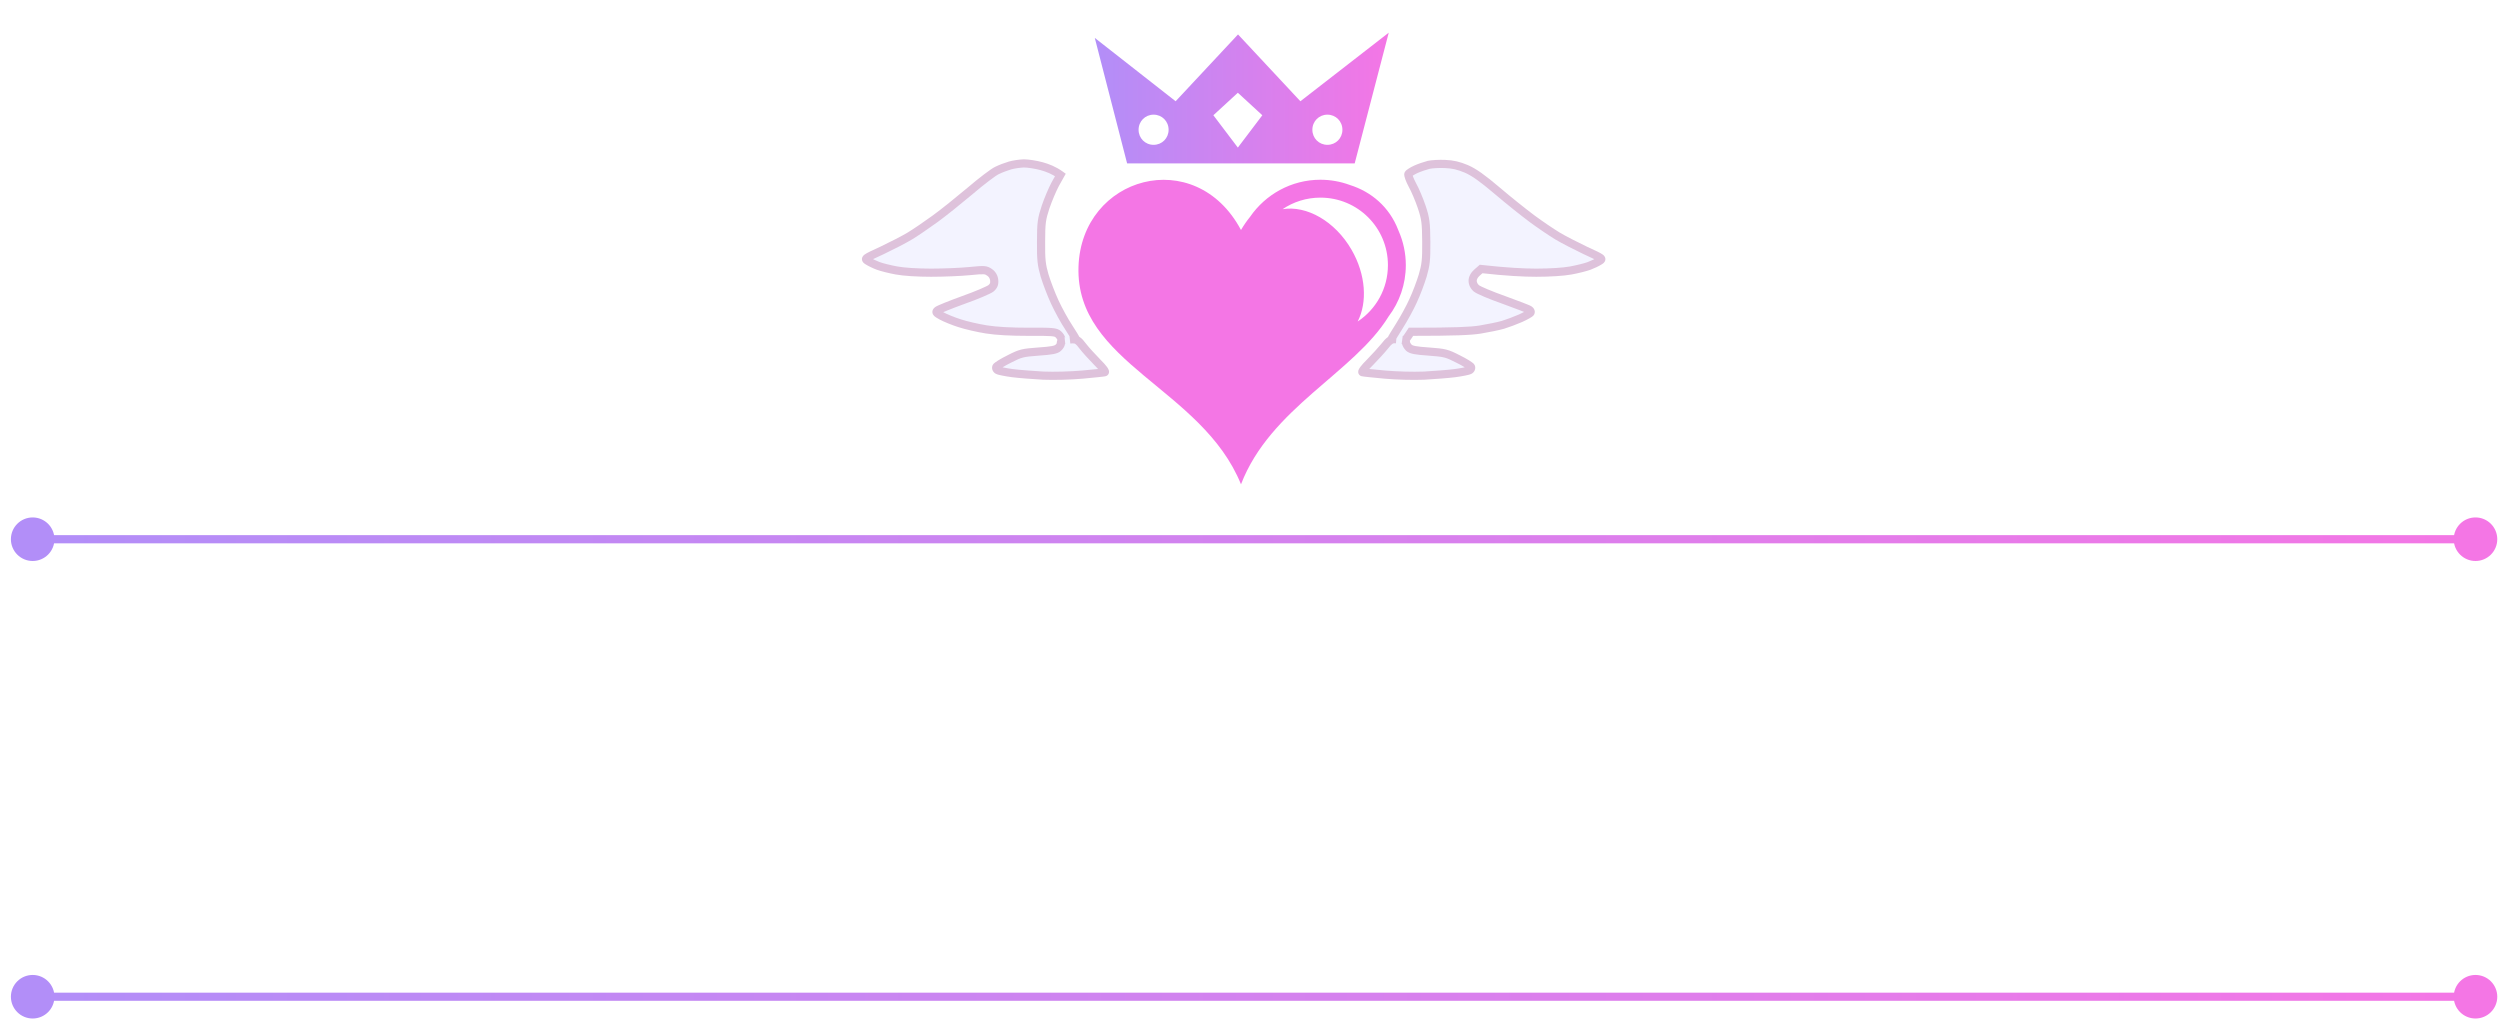 <svg width="153" height="63" viewBox="0 0 153 63" fill="none" xmlns="http://www.w3.org/2000/svg">
<path d="M0.667 33C0.667 33.736 1.264 34.333 2 34.333C2.736 34.333 3.333 33.736 3.333 33C3.333 32.264 2.736 31.667 2 31.667C1.264 31.667 0.667 32.264 0.667 33ZM150.167 33C150.167 33.736 150.764 34.333 151.5 34.333C152.236 34.333 152.833 33.736 152.833 33C152.833 32.264 152.236 31.667 151.5 31.667C150.764 31.667 150.167 32.264 150.167 33ZM2 33V33.25H151.5V33V32.75H2V33Z" fill="url(#paint0_linear_1196_3071)"/>
<path d="M0.667 61C0.667 61.736 1.264 62.333 2 62.333C2.736 62.333 3.333 61.736 3.333 61C3.333 60.264 2.736 59.667 2 59.667C1.264 59.667 0.667 60.264 0.667 61ZM150.167 61C150.167 61.736 150.764 62.333 151.5 62.333C152.236 62.333 152.833 61.736 152.833 61C152.833 60.264 152.236 59.667 151.5 59.667C150.764 59.667 150.167 60.264 150.167 61ZM2 61V61.25H151.5V61V60.75H2V61Z" fill="url(#paint1_linear_1196_3071)"/>
<g filter="url(#filter0_d_1196_3071)">
<path d="M83.991 1L78.584 5.197L74.767 1.107L70.949 5.197L66.001 1.32L67.979 9H81.907L83.991 1ZM74.756 4.676L76.254 6.053L74.756 8.033L73.258 6.053L74.756 4.676ZM69.6 6.017C70.114 6.017 70.519 6.424 70.519 6.942C70.519 7.459 70.114 7.864 69.6 7.864C69.086 7.864 68.681 7.459 68.681 6.942C68.681 6.424 69.086 6.017 69.6 6.017ZM80.237 6.017C80.751 6.017 81.156 6.424 81.156 6.942C81.156 7.459 80.751 7.864 80.237 7.864C79.722 7.864 79.317 7.459 79.317 6.942C79.317 6.424 79.722 6.017 80.237 6.017Z" fill="url(#paint2_linear_1196_3071)"/>
</g>
<g filter="url(#filter1_d_1196_3071)">
<path d="M79.81 10C78.026 10 76.447 10.901 75.504 12.271C75.298 12.524 75.113 12.794 74.949 13.076C72.153 7.828 65.178 9.784 65.004 15.33C64.819 21.242 72.555 22.739 74.949 28.64C76.747 23.958 81.859 21.824 83.983 18.366C84.644 17.491 85.036 16.403 85.036 15.226C85.036 14.5 84.884 13.782 84.589 13.118C84.585 13.107 84.581 13.097 84.576 13.085C84.575 13.083 84.574 13.081 84.573 13.078C84.031 11.663 82.919 10.731 81.61 10.321L81.605 10.319C81.03 10.108 80.422 10 79.81 10ZM79.81 11.095C82.098 11.095 83.941 12.938 83.941 15.226C83.941 16.67 83.207 17.938 82.09 18.676C82.691 17.501 82.594 15.807 81.716 14.287C80.702 12.53 78.962 11.56 77.494 11.802C78.154 11.355 78.95 11.095 79.81 11.095Z" fill="#F476E5"/>
</g>
<path d="M62.657 10C62.906 10 63.394 10.072 63.753 10.172C64.111 10.271 64.509 10.425 64.897 10.705L64.579 11.274C64.41 11.591 64.14 12.224 63.991 12.667C63.752 13.39 63.713 13.634 63.713 14.791C63.703 15.894 63.742 16.219 63.931 16.87C64.061 17.295 64.339 18.027 64.558 18.497C64.777 18.967 65.156 19.663 65.405 20.033C65.644 20.404 65.833 20.712 65.823 20.721C65.805 20.728 65.665 20.747 65.486 20.774C65.531 20.771 65.574 20.768 65.614 20.766C65.893 20.757 65.993 20.82 66.271 21.19C66.45 21.425 66.859 21.868 67.168 22.185C67.506 22.519 67.685 22.763 67.605 22.781C67.545 22.799 66.928 22.863 66.242 22.926C65.525 22.989 64.519 23.016 63.852 22.989C63.225 22.953 62.369 22.89 61.961 22.836C61.553 22.782 61.144 22.701 61.064 22.655C60.985 22.619 60.946 22.528 60.975 22.456C61.006 22.392 61.364 22.166 61.771 21.968C62.458 21.615 62.578 21.588 63.553 21.516C64.36 21.461 64.639 21.408 64.768 21.281C64.868 21.191 64.937 21.065 64.927 20.992C64.908 20.92 64.987 20.838 65.096 20.82C65.112 20.816 65.131 20.813 65.152 20.81C65.007 20.814 64.947 20.794 64.947 20.73C64.947 20.675 64.868 20.549 64.768 20.459C64.619 20.314 64.399 20.296 62.956 20.305C61.881 20.305 60.984 20.26 60.367 20.16C59.849 20.079 59.103 19.907 58.724 19.78C58.346 19.663 57.849 19.455 57.63 19.338C57.281 19.148 57.251 19.103 57.381 18.994C57.46 18.931 58.177 18.642 58.973 18.352C59.77 18.072 60.517 17.747 60.646 17.648C60.815 17.503 60.865 17.376 60.846 17.15C60.825 16.951 60.725 16.779 60.566 16.671C60.337 16.508 60.248 16.5 59.352 16.59C58.815 16.644 57.749 16.689 56.982 16.689C56.146 16.689 55.3 16.635 54.872 16.554C54.474 16.481 53.966 16.355 53.747 16.273C53.528 16.192 53.249 16.056 53.12 15.975C52.891 15.83 52.9 15.821 53.966 15.333C54.553 15.053 55.33 14.655 55.688 14.438C56.047 14.222 56.733 13.751 57.231 13.39C57.729 13.028 58.685 12.26 59.372 11.682C60.059 11.094 60.795 10.533 61.014 10.434C61.233 10.325 61.592 10.19 61.811 10.127C62.03 10.064 62.408 10.009 62.657 10ZM88.443 10.036C88.921 10.054 89.259 10.135 89.737 10.334C90.215 10.542 90.713 10.895 91.629 11.672C92.316 12.259 93.281 13.028 93.769 13.39C94.257 13.751 94.954 14.222 95.312 14.438C95.671 14.655 96.448 15.053 97.035 15.333C98.1 15.821 98.11 15.83 97.882 15.975C97.752 16.056 97.473 16.192 97.254 16.273C97.034 16.355 96.527 16.481 96.129 16.554C95.7 16.635 94.854 16.689 94.018 16.689C93.252 16.689 92.177 16.635 90.643 16.463L90.385 16.689C90.225 16.834 90.126 17.015 90.126 17.186C90.126 17.349 90.215 17.53 90.354 17.648C90.484 17.756 91.231 18.072 92.027 18.352C92.824 18.642 93.531 18.913 93.591 18.958C93.66 19.003 93.7 19.076 93.67 19.13C93.639 19.184 93.361 19.338 93.043 19.482C92.734 19.618 92.246 19.799 91.977 19.88C91.698 19.961 91.072 20.088 90.584 20.169C90.016 20.259 89.07 20.305 86.352 20.305L86.173 20.576C86.057 20.753 86.005 20.81 85.844 20.808C85.963 20.838 86.053 20.914 86.053 20.982C86.053 21.055 86.133 21.191 86.222 21.281C86.362 21.408 86.641 21.461 87.447 21.516C88.423 21.588 88.542 21.615 89.229 21.968C89.637 22.166 89.995 22.392 90.025 22.456C90.055 22.528 90.016 22.619 89.936 22.655C89.857 22.701 89.448 22.782 89.04 22.836C88.632 22.89 87.775 22.953 87.148 22.989C86.481 23.016 85.475 22.989 84.758 22.926C84.073 22.863 83.457 22.799 83.385 22.781C83.316 22.763 83.494 22.519 83.833 22.185C84.141 21.868 84.55 21.425 84.739 21.19C84.998 20.856 85.138 20.757 85.337 20.757C85.369 20.757 85.405 20.76 85.442 20.762C85.299 20.743 85.192 20.727 85.177 20.721C85.168 20.712 85.376 20.368 85.645 19.943C85.914 19.518 86.293 18.831 86.482 18.406C86.681 17.981 86.94 17.295 87.069 16.87C87.258 16.219 87.298 15.903 87.288 14.791C87.278 13.643 87.248 13.381 87.01 12.667C86.86 12.224 86.602 11.609 86.432 11.31C86.273 11.012 86.163 10.714 86.193 10.65C86.224 10.596 86.433 10.46 86.651 10.361C86.87 10.262 87.219 10.145 87.427 10.091H87.418C87.627 10.046 88.085 10.018 88.443 10.036Z" fill="#F3F3FF"/>
<path d="M62.657 10V9.75L62.648 9.75L62.657 10ZM63.753 10.172L63.819 9.931L63.819 9.931L63.753 10.172ZM64.897 10.705L65.115 10.827L65.224 10.633L65.043 10.502L64.897 10.705ZM64.579 11.274L64.361 11.152L64.358 11.156L64.579 11.274ZM63.991 12.667L63.754 12.587L63.754 12.589L63.991 12.667ZM63.713 14.791L63.963 14.793V14.791H63.713ZM63.931 16.87L63.691 16.94L63.692 16.943L63.931 16.87ZM64.558 18.497L64.332 18.603L64.332 18.603L64.558 18.497ZM65.405 20.033L65.615 19.898L65.613 19.894L65.405 20.033ZM65.823 20.721L65.922 20.95L65.96 20.934L65.991 20.906L65.823 20.721ZM65.486 20.774L65.448 20.527L65.503 21.024L65.486 20.774ZM65.614 20.766L65.606 20.516L65.601 20.516L65.614 20.766ZM66.271 21.19L66.071 21.341L66.072 21.342L66.271 21.19ZM67.168 22.185L66.989 22.359L66.992 22.362L67.168 22.185ZM67.605 22.781L67.55 22.538L67.541 22.539L67.533 22.542L67.605 22.781ZM66.242 22.926L66.264 23.175L66.265 23.175L66.242 22.926ZM63.852 22.989L63.838 23.239L63.842 23.239L63.852 22.989ZM61.961 22.836L61.928 23.084L61.928 23.084L61.961 22.836ZM61.064 22.655L61.188 22.438L61.178 22.432L61.168 22.428L61.064 22.655ZM60.975 22.456L60.75 22.347L60.747 22.354L60.744 22.361L60.975 22.456ZM61.771 21.968L61.881 22.193L61.885 22.19L61.771 21.968ZM63.553 21.516L63.537 21.266L63.535 21.266L63.553 21.516ZM64.768 21.281L64.6 21.096L64.594 21.102L64.768 21.281ZM64.927 20.992L65.175 20.959L65.173 20.942L65.168 20.926L64.927 20.992ZM65.096 20.82L65.137 21.067L65.147 21.065L65.156 21.063L65.096 20.82ZM65.152 20.81L65.194 21.056L65.144 20.56L65.152 20.81ZM64.947 20.73L65.197 20.73L65.197 20.729L64.947 20.73ZM64.768 20.459L64.594 20.639L64.6 20.644L64.768 20.459ZM62.956 20.305L62.956 20.555L62.957 20.555L62.956 20.305ZM60.367 20.16L60.407 19.913L60.406 19.913L60.367 20.16ZM58.724 19.78L58.804 19.543L58.798 19.541L58.724 19.78ZM57.63 19.338L57.51 19.557L57.511 19.558L57.63 19.338ZM57.381 18.994L57.225 18.798L57.22 18.802L57.381 18.994ZM58.973 18.352L58.89 18.117L58.888 18.118L58.973 18.352ZM60.646 17.648L60.799 17.846L60.809 17.837L60.646 17.648ZM60.846 17.15L61.094 17.128L61.094 17.125L60.846 17.15ZM60.566 16.671L60.421 16.875L60.425 16.878L60.566 16.671ZM59.352 16.59L59.327 16.341L59.327 16.341L59.352 16.59ZM56.982 16.689L56.982 16.939H56.982V16.689ZM54.872 16.554L54.919 16.308L54.916 16.308L54.872 16.554ZM53.747 16.273L53.66 16.508L53.66 16.508L53.747 16.273ZM53.12 15.975L52.986 16.186L52.987 16.186L53.12 15.975ZM53.966 15.333L54.07 15.56L54.073 15.559L53.966 15.333ZM55.688 14.438L55.818 14.652L55.818 14.652L55.688 14.438ZM57.231 13.39L57.378 13.592L57.378 13.592L57.231 13.39ZM59.372 11.682L59.533 11.873L59.534 11.872L59.372 11.682ZM61.014 10.434L61.118 10.661L61.125 10.658L61.014 10.434ZM61.811 10.127L61.742 9.887L61.742 9.887L61.811 10.127ZM88.443 10.036L88.43 10.286L88.434 10.286L88.443 10.036ZM89.737 10.334L89.837 10.105L89.833 10.103L89.737 10.334ZM91.629 11.672L91.791 11.482L91.79 11.481L91.629 11.672ZM93.769 13.39L93.62 13.591L93.62 13.591L93.769 13.39ZM95.312 14.438L95.183 14.652L95.183 14.652L95.312 14.438ZM97.035 15.333L96.927 15.559L96.931 15.56L97.035 15.333ZM97.882 15.975L98.015 16.186L98.015 16.186L97.882 15.975ZM97.254 16.273L97.341 16.508L97.341 16.508L97.254 16.273ZM96.129 16.554L96.084 16.308L96.082 16.308L96.129 16.554ZM94.018 16.689L94.018 16.939H94.018V16.689ZM90.643 16.463L90.671 16.214L90.562 16.202L90.479 16.275L90.643 16.463ZM90.385 16.689L90.22 16.501L90.216 16.504L90.385 16.689ZM90.126 17.186H89.876L89.876 17.187L90.126 17.186ZM90.354 17.648L90.193 17.839L90.194 17.839L90.354 17.648ZM92.027 18.352L92.112 18.117L92.11 18.117L92.027 18.352ZM93.591 18.958L93.44 19.157L93.447 19.163L93.454 19.168L93.591 18.958ZM93.67 19.13L93.888 19.252L93.889 19.25L93.67 19.13ZM93.043 19.482L93.143 19.711L93.146 19.71L93.043 19.482ZM91.977 19.88L92.047 20.12L92.05 20.119L91.977 19.88ZM90.584 20.169L90.623 20.416L90.625 20.416L90.584 20.169ZM86.352 20.305L86.352 20.055L86.218 20.055L86.144 20.167L86.352 20.305ZM86.173 20.576L85.964 20.438L85.963 20.439L86.173 20.576ZM85.844 20.808L85.847 20.558L85.781 21.05L85.844 20.808ZM86.053 20.982H86.303L86.303 20.981L86.053 20.982ZM86.222 21.281L86.045 21.457L86.054 21.466L86.222 21.281ZM87.447 21.516L87.466 21.266L87.464 21.266L87.447 21.516ZM89.229 21.968L89.115 22.19L89.12 22.192L89.229 21.968ZM90.025 22.456L90.256 22.361L90.254 22.354L90.25 22.348L90.025 22.456ZM89.936 22.655L89.833 22.428L89.823 22.432L89.813 22.438L89.936 22.655ZM89.04 22.836L89.073 23.084L89.073 23.084L89.04 22.836ZM87.148 22.989L87.158 23.239L87.163 23.239L87.148 22.989ZM84.758 22.926L84.736 23.175L84.737 23.175L84.758 22.926ZM83.385 22.781L83.323 23.023L83.324 23.023L83.385 22.781ZM83.833 22.185L84.008 22.362L84.012 22.359L83.833 22.185ZM84.739 21.19L84.934 21.347L84.937 21.343L84.739 21.19ZM85.337 20.757L85.337 20.507H85.337V20.757ZM85.442 20.762L85.431 21.012L85.475 20.514L85.442 20.762ZM85.177 20.721L85.009 20.906L85.039 20.932L85.075 20.948L85.177 20.721ZM85.645 19.943L85.434 19.81L85.434 19.81L85.645 19.943ZM86.482 18.406L86.256 18.3L86.254 18.305L86.482 18.406ZM87.069 16.87L87.308 16.943L87.309 16.94L87.069 16.87ZM87.288 14.791L87.038 14.793L87.038 14.793L87.288 14.791ZM87.01 12.667L87.247 12.588L87.246 12.587L87.01 12.667ZM86.432 11.31L86.212 11.428L86.215 11.434L86.432 11.31ZM86.193 10.65L85.975 10.528L85.971 10.536L85.967 10.544L86.193 10.65ZM86.651 10.361L86.548 10.134L86.548 10.134L86.651 10.361ZM87.427 10.091L87.49 10.333L87.427 9.841V10.091ZM87.418 10.091L87.365 9.846L87.418 10.341V10.091ZM62.657 10V10.25C62.878 10.25 63.343 10.318 63.686 10.413L63.753 10.172L63.819 9.931C63.445 9.827 62.934 9.75 62.657 9.75V10ZM63.753 10.172L63.686 10.413C64.026 10.507 64.394 10.65 64.751 10.908L64.897 10.705L65.043 10.502C64.624 10.2 64.196 10.036 63.819 9.931L63.753 10.172ZM64.897 10.705L64.679 10.583L64.361 11.152L64.579 11.274L64.797 11.396L65.115 10.827L64.897 10.705ZM64.579 11.274L64.358 11.156C64.181 11.487 63.907 12.134 63.754 12.587L63.991 12.667L64.228 12.747C64.374 12.314 64.638 11.694 64.799 11.392L64.579 11.274ZM63.991 12.667L63.754 12.589C63.633 12.954 63.557 13.213 63.514 13.533C63.472 13.848 63.463 14.213 63.463 14.791H63.713H63.963C63.963 14.212 63.973 13.877 64.01 13.6C64.047 13.327 64.11 13.103 64.228 12.745L63.991 12.667ZM63.713 14.791L63.463 14.789C63.453 15.905 63.493 16.257 63.691 16.94L63.931 16.87L64.171 16.8C63.992 16.182 63.953 15.883 63.963 14.793L63.713 14.791ZM63.931 16.87L63.692 16.943C63.825 17.379 64.108 18.122 64.332 18.603L64.558 18.497L64.785 18.392C64.571 17.932 64.296 17.211 64.171 16.797L63.931 16.87ZM64.558 18.497L64.332 18.603C64.554 19.081 64.939 19.788 65.198 20.173L65.405 20.033L65.613 19.894C65.373 19.537 65 18.853 64.785 18.392L64.558 18.497ZM65.405 20.033L65.195 20.169C65.314 20.353 65.419 20.521 65.494 20.643C65.531 20.704 65.559 20.752 65.577 20.783C65.582 20.791 65.585 20.797 65.587 20.802C65.589 20.805 65.59 20.806 65.59 20.808C65.591 20.809 65.591 20.81 65.591 20.81C65.591 20.81 65.591 20.809 65.591 20.809C65.591 20.808 65.59 20.807 65.59 20.806C65.589 20.804 65.587 20.799 65.584 20.791C65.582 20.785 65.576 20.766 65.574 20.74C65.573 20.727 65.572 20.701 65.579 20.67C65.585 20.638 65.603 20.583 65.655 20.536L65.823 20.721L65.991 20.906C66.043 20.858 66.062 20.802 66.068 20.77C66.075 20.738 66.074 20.712 66.072 20.698C66.07 20.67 66.064 20.648 66.061 20.64C66.055 20.622 66.048 20.606 66.044 20.598C66.036 20.579 66.025 20.559 66.014 20.54C65.991 20.5 65.959 20.445 65.921 20.382C65.843 20.256 65.735 20.084 65.615 19.898L65.405 20.033ZM65.823 20.721L65.724 20.491C65.747 20.481 65.765 20.478 65.757 20.48C65.756 20.48 65.752 20.481 65.745 20.482C65.729 20.485 65.707 20.488 65.677 20.493C65.623 20.501 65.535 20.514 65.448 20.527L65.486 20.774L65.524 21.021C65.616 21.008 65.687 20.997 65.752 20.987C65.782 20.983 65.81 20.979 65.831 20.975C65.842 20.973 65.854 20.971 65.865 20.968C65.868 20.967 65.895 20.962 65.922 20.95L65.823 20.721ZM65.486 20.774L65.503 21.024C65.553 21.02 65.59 21.017 65.627 21.015L65.614 20.766L65.601 20.516C65.558 20.518 65.509 20.522 65.469 20.525L65.486 20.774ZM65.614 20.766L65.622 21.015C65.74 21.012 65.775 21.025 65.807 21.046C65.859 21.079 65.93 21.152 66.071 21.341L66.271 21.19L66.471 21.04C66.334 20.858 66.215 20.714 66.078 20.626C65.921 20.525 65.767 20.511 65.606 20.516L65.614 20.766ZM66.271 21.19L66.072 21.342C66.262 21.59 66.68 22.043 66.989 22.359L67.168 22.185L67.347 22.01C67.038 21.694 66.639 21.261 66.47 21.039L66.271 21.19ZM67.168 22.185L66.992 22.362C67.157 22.526 67.276 22.66 67.342 22.749C67.377 22.798 67.384 22.816 67.382 22.811C67.381 22.807 67.378 22.798 67.376 22.783C67.374 22.769 67.372 22.742 67.379 22.708C67.388 22.672 67.407 22.63 67.444 22.595C67.48 22.56 67.52 22.544 67.55 22.538L67.605 22.781L67.661 23.025C67.7 23.016 67.748 22.996 67.79 22.956C67.833 22.915 67.856 22.865 67.867 22.82C67.885 22.741 67.864 22.674 67.854 22.644C67.83 22.577 67.786 22.51 67.745 22.454C67.657 22.333 67.517 22.178 67.343 22.007L67.168 22.185ZM67.605 22.781L67.533 22.542C67.546 22.538 67.549 22.539 67.52 22.543C67.5 22.546 67.47 22.55 67.433 22.554C67.358 22.564 67.255 22.575 67.132 22.588C66.886 22.614 66.562 22.645 66.219 22.677L66.242 22.926L66.265 23.175C66.609 23.143 66.936 23.111 67.184 23.085C67.309 23.072 67.415 23.06 67.494 23.051C67.533 23.046 67.567 23.041 67.594 23.037C67.614 23.034 67.649 23.029 67.677 23.021L67.605 22.781ZM66.242 22.926L66.22 22.677C65.513 22.739 64.518 22.766 63.862 22.739L63.852 22.989L63.842 23.239C64.521 23.267 65.537 23.239 66.264 23.175L66.242 22.926ZM63.852 22.989L63.867 22.74C63.239 22.703 62.392 22.641 61.994 22.588L61.961 22.836L61.928 23.084C62.346 23.139 63.211 23.203 63.838 23.239L63.852 22.989ZM61.961 22.836L61.994 22.588C61.794 22.562 61.596 22.529 61.438 22.497C61.36 22.481 61.294 22.466 61.245 22.453C61.185 22.438 61.175 22.431 61.188 22.438L61.064 22.655L60.941 22.873C60.993 22.902 61.064 22.923 61.116 22.937C61.179 22.953 61.256 22.97 61.34 22.987C61.509 23.021 61.719 23.056 61.928 23.084L61.961 22.836ZM61.064 22.655L61.168 22.428C61.186 22.436 61.2 22.45 61.208 22.468C61.215 22.486 61.221 22.516 61.206 22.552L60.975 22.456L60.744 22.361C60.656 22.574 60.776 22.799 60.961 22.883L61.064 22.655ZM60.975 22.456L61.2 22.565C61.183 22.602 61.161 22.618 61.172 22.607C61.177 22.603 61.187 22.594 61.206 22.581C61.242 22.554 61.295 22.518 61.364 22.475C61.5 22.391 61.684 22.288 61.881 22.192L61.771 21.968L61.662 21.743C61.451 21.846 61.252 21.956 61.1 22.05C61.025 22.097 60.958 22.142 60.905 22.181C60.879 22.201 60.853 22.221 60.831 22.242C60.815 22.257 60.776 22.295 60.75 22.347L60.975 22.456ZM61.771 21.968L61.885 22.19C62.229 22.014 62.408 21.931 62.615 21.879C62.828 21.825 63.079 21.802 63.572 21.765L63.553 21.516L63.535 21.266C63.052 21.302 62.756 21.328 62.493 21.394C62.224 21.462 62 21.569 61.657 21.745L61.771 21.968ZM63.553 21.516L63.57 21.765C63.973 21.738 64.258 21.71 64.462 21.671C64.662 21.632 64.825 21.576 64.943 21.46L64.768 21.281L64.594 21.102C64.583 21.113 64.541 21.147 64.367 21.18C64.198 21.213 63.94 21.239 63.537 21.266L63.553 21.516ZM64.768 21.281L64.936 21.466C65.006 21.403 65.066 21.327 65.108 21.25C65.144 21.185 65.191 21.076 65.175 20.959L64.927 20.992L64.68 21.025C64.676 20.998 64.681 20.983 64.68 20.986C64.68 20.988 64.677 20.996 64.67 21.009C64.655 21.037 64.63 21.069 64.6 21.096L64.768 21.281ZM64.927 20.992L65.168 20.926C65.19 21.005 65.149 21.054 65.142 21.061C65.132 21.071 65.13 21.068 65.137 21.067L65.096 20.82L65.055 20.574C64.954 20.591 64.856 20.638 64.785 20.711C64.716 20.781 64.645 20.907 64.686 21.059L64.927 20.992ZM65.096 20.82L65.156 21.063C65.162 21.062 65.171 21.06 65.194 21.056L65.152 20.81L65.11 20.563C65.092 20.566 65.063 20.571 65.036 20.578L65.096 20.82ZM65.152 20.81L65.144 20.56C65.113 20.561 65.093 20.56 65.081 20.559C65.067 20.558 65.071 20.557 65.084 20.562C65.099 20.567 65.133 20.584 65.161 20.623C65.191 20.664 65.197 20.705 65.197 20.73H64.947H64.697C64.697 20.786 64.711 20.854 64.756 20.916C64.801 20.977 64.859 21.011 64.906 21.029C64.99 21.061 65.086 21.062 65.16 21.059L65.152 20.81ZM64.947 20.73L65.197 20.729C65.197 20.664 65.176 20.609 65.162 20.578C65.147 20.541 65.126 20.505 65.104 20.471C65.061 20.405 65.003 20.334 64.936 20.274L64.768 20.459L64.6 20.644C64.633 20.674 64.664 20.711 64.685 20.744C64.696 20.76 64.701 20.771 64.704 20.776C64.704 20.778 64.704 20.777 64.702 20.771C64.701 20.767 64.697 20.752 64.697 20.73L64.947 20.73ZM64.768 20.459L64.942 20.279C64.805 20.146 64.641 20.098 64.369 20.075C64.101 20.052 63.672 20.05 62.954 20.055L62.956 20.305L62.957 20.555C63.683 20.55 64.086 20.553 64.326 20.573C64.562 20.593 64.582 20.627 64.594 20.639L64.768 20.459ZM62.956 20.305L62.956 20.055C61.884 20.055 61.004 20.009 60.407 19.913L60.367 20.16L60.327 20.407C60.965 20.51 61.877 20.555 62.956 20.555L62.956 20.305ZM60.367 20.16L60.406 19.913C59.897 19.833 59.165 19.664 58.804 19.543L58.724 19.78L58.645 20.017C59.04 20.149 59.801 20.324 60.328 20.407L60.367 20.16ZM58.724 19.78L58.798 19.541C58.432 19.428 57.95 19.226 57.748 19.118L57.63 19.338L57.511 19.558C57.747 19.685 58.26 19.898 58.65 20.019L58.724 19.78ZM57.63 19.338L57.749 19.118C57.663 19.071 57.603 19.037 57.563 19.01C57.543 18.997 57.531 18.988 57.524 18.983C57.517 18.977 57.522 18.979 57.529 18.99C57.538 19.002 57.553 19.027 57.558 19.066C57.564 19.107 57.556 19.143 57.545 19.168C57.539 19.18 57.534 19.188 57.531 19.193C57.528 19.197 57.525 19.2 57.525 19.2C57.525 19.201 57.526 19.199 57.529 19.197C57.532 19.194 57.536 19.191 57.541 19.186L57.381 18.994L57.22 18.802C57.187 18.83 57.123 18.885 57.087 18.966C57.066 19.013 57.054 19.071 57.063 19.135C57.072 19.196 57.097 19.245 57.123 19.281C57.169 19.346 57.235 19.393 57.288 19.428C57.347 19.467 57.422 19.51 57.51 19.557L57.63 19.338ZM57.381 18.994L57.536 19.19C57.523 19.2 57.521 19.199 57.552 19.183C57.576 19.172 57.609 19.156 57.653 19.136C57.74 19.097 57.859 19.048 58.002 18.99C58.287 18.875 58.663 18.731 59.059 18.587L58.973 18.352L58.888 18.118C58.488 18.263 58.107 18.409 57.815 18.526C57.669 18.585 57.544 18.637 57.449 18.68C57.402 18.701 57.36 18.72 57.327 18.737C57.3 18.751 57.258 18.773 57.225 18.798L57.381 18.994ZM58.973 18.352L59.056 18.588C59.46 18.447 59.85 18.293 60.158 18.162C60.311 18.097 60.446 18.036 60.551 17.985C60.649 17.938 60.743 17.889 60.798 17.846L60.646 17.648L60.494 17.449C60.495 17.448 60.492 17.451 60.483 17.456C60.475 17.461 60.464 17.468 60.449 17.476C60.42 17.492 60.381 17.512 60.333 17.535C60.237 17.582 60.111 17.639 59.962 17.702C59.664 17.829 59.284 17.978 58.89 18.117L58.973 18.352ZM60.646 17.648L60.809 17.837C60.911 17.75 60.998 17.651 61.049 17.522C61.1 17.394 61.106 17.262 61.094 17.128L60.846 17.15L60.596 17.172C60.605 17.264 60.596 17.309 60.585 17.337C60.574 17.364 60.551 17.4 60.484 17.457L60.646 17.648ZM60.846 17.15L61.094 17.125C61.067 16.856 60.93 16.616 60.707 16.464L60.566 16.671L60.425 16.878C60.521 16.942 60.584 17.047 60.597 17.175L60.846 17.15ZM60.566 16.671L60.711 16.467C60.65 16.424 60.582 16.379 60.5 16.346C60.416 16.311 60.328 16.293 60.226 16.286C60.037 16.273 59.767 16.297 59.327 16.341L59.352 16.59L59.377 16.839C59.833 16.793 60.055 16.776 60.192 16.785C60.253 16.789 60.287 16.798 60.311 16.808C60.339 16.82 60.368 16.837 60.421 16.875L60.566 16.671ZM59.352 16.59L59.327 16.341C58.8 16.394 57.743 16.439 56.982 16.439V16.689V16.939C57.754 16.939 58.829 16.894 59.377 16.839L59.352 16.59ZM56.982 16.689L56.982 16.439C56.15 16.439 55.323 16.385 54.919 16.308L54.872 16.554L54.825 16.799C55.277 16.885 56.142 16.939 56.982 16.939L56.982 16.689ZM54.872 16.554L54.916 16.308C54.524 16.236 54.033 16.113 53.834 16.039L53.747 16.273L53.66 16.508C53.899 16.597 54.423 16.726 54.827 16.8L54.872 16.554ZM53.747 16.273L53.834 16.039C53.627 15.962 53.365 15.833 53.253 15.763L53.12 15.975L52.987 16.186C53.134 16.279 53.428 16.422 53.66 16.508L53.747 16.273ZM53.12 15.975L53.253 15.763C53.223 15.744 53.208 15.734 53.199 15.727C53.186 15.717 53.209 15.731 53.228 15.768C53.258 15.826 53.257 15.895 53.23 15.949C53.212 15.984 53.192 15.995 53.209 15.982C53.24 15.958 53.312 15.916 53.461 15.844C53.605 15.773 53.803 15.683 54.07 15.56L53.966 15.333L53.861 15.106C53.596 15.227 53.393 15.321 53.242 15.394C53.097 15.465 52.982 15.526 52.906 15.584C52.87 15.611 52.816 15.657 52.782 15.725C52.739 15.811 52.739 15.909 52.783 15.995C52.816 16.061 52.868 16.104 52.895 16.124C52.925 16.147 52.959 16.169 52.986 16.186L53.12 15.975ZM53.966 15.333L54.073 15.559C54.662 15.278 55.448 14.876 55.818 14.652L55.688 14.438L55.559 14.225C55.212 14.435 54.444 14.828 53.858 15.107L53.966 15.333ZM55.688 14.438L55.818 14.652C56.185 14.43 56.878 13.955 57.378 13.592L57.231 13.39L57.084 13.187C56.589 13.547 55.908 14.013 55.559 14.225L55.688 14.438ZM57.231 13.39L57.378 13.592C57.883 13.225 58.844 12.453 59.533 11.873L59.372 11.682L59.211 11.49C58.525 12.068 57.575 12.831 57.084 13.187L57.231 13.39ZM59.372 11.682L59.534 11.872C59.874 11.581 60.227 11.297 60.52 11.074C60.667 10.962 60.797 10.867 60.903 10.794C61.014 10.718 61.085 10.676 61.118 10.661L61.014 10.434L60.911 10.206C60.834 10.241 60.731 10.306 60.621 10.382C60.505 10.46 60.368 10.561 60.217 10.676C59.916 10.905 59.556 11.195 59.209 11.492L59.372 11.682ZM61.014 10.434L61.125 10.658C61.329 10.557 61.674 10.427 61.881 10.367L61.811 10.127L61.742 9.887C61.51 9.954 61.137 10.094 60.903 10.21L61.014 10.434ZM61.811 10.127L61.881 10.367C62.077 10.311 62.434 10.258 62.666 10.25L62.657 10L62.648 9.75C62.383 9.76 61.984 9.817 61.742 9.887L61.811 10.127ZM88.443 10.036L88.434 10.286C88.878 10.303 89.187 10.376 89.641 10.565L89.737 10.334L89.833 10.103C89.332 9.895 88.964 9.806 88.453 9.786L88.443 10.036ZM89.737 10.334L89.637 10.563C90.078 10.755 90.552 11.086 91.467 11.863L91.629 11.672L91.79 11.481C90.874 10.704 90.352 10.329 89.837 10.105L89.737 10.334ZM91.629 11.672L91.466 11.862C92.157 12.453 93.127 13.225 93.62 13.591L93.769 13.39L93.918 13.189C93.436 12.831 92.474 12.066 91.791 11.482L91.629 11.672ZM93.769 13.39L93.62 13.591C94.113 13.956 94.816 14.431 95.183 14.652L95.312 14.438L95.442 14.225C95.091 14.012 94.401 13.547 93.918 13.189L93.769 13.39ZM95.312 14.438L95.183 14.652C95.552 14.876 96.339 15.278 96.927 15.559L97.035 15.333L97.142 15.107C96.556 14.828 95.789 14.435 95.442 14.225L95.312 14.438ZM97.035 15.333L96.931 15.56C97.198 15.683 97.395 15.773 97.539 15.844C97.688 15.916 97.761 15.958 97.792 15.982C97.809 15.995 97.789 15.984 97.772 15.95C97.745 15.896 97.743 15.827 97.772 15.77C97.791 15.732 97.814 15.718 97.802 15.728C97.793 15.734 97.778 15.744 97.748 15.763L97.882 15.975L98.015 16.186C98.042 16.169 98.077 16.147 98.107 16.124C98.134 16.103 98.185 16.061 98.219 15.995C98.262 15.908 98.261 15.81 98.218 15.724C98.184 15.657 98.131 15.611 98.094 15.584C98.018 15.526 97.903 15.465 97.758 15.394C97.608 15.321 97.404 15.227 97.139 15.106L97.035 15.333ZM97.882 15.975L97.749 15.763C97.637 15.833 97.373 15.962 97.167 16.039L97.254 16.273L97.341 16.508C97.572 16.422 97.868 16.279 98.015 16.186L97.882 15.975ZM97.254 16.273L97.167 16.039C96.968 16.113 96.476 16.236 96.084 16.308L96.129 16.554L96.173 16.8C96.577 16.726 97.101 16.597 97.341 16.508L97.254 16.273ZM96.129 16.554L96.082 16.308C95.677 16.385 94.85 16.439 94.018 16.439V16.689V16.939C94.859 16.939 95.724 16.885 96.175 16.799L96.129 16.554ZM94.018 16.689L94.018 16.439C93.263 16.439 92.198 16.385 90.671 16.214L90.643 16.463L90.615 16.711C92.155 16.884 93.24 16.939 94.018 16.939L94.018 16.689ZM90.643 16.463L90.479 16.275L90.22 16.501L90.385 16.689L90.549 16.878L90.808 16.651L90.643 16.463ZM90.385 16.689L90.216 16.504C90.025 16.678 89.876 16.921 89.876 17.186H90.126H90.376C90.376 17.109 90.425 16.99 90.553 16.875L90.385 16.689ZM90.126 17.186L89.876 17.187C89.876 17.432 90.004 17.68 90.193 17.839L90.354 17.648L90.515 17.456C90.425 17.381 90.376 17.267 90.376 17.186L90.126 17.186ZM90.354 17.648L90.194 17.839C90.253 17.889 90.351 17.941 90.448 17.988C90.555 18.041 90.69 18.101 90.843 18.166C91.151 18.296 91.542 18.447 91.944 18.588L92.027 18.352L92.11 18.117C91.716 17.978 91.335 17.831 91.038 17.705C90.889 17.642 90.763 17.586 90.668 17.54C90.621 17.516 90.583 17.496 90.554 17.48C90.523 17.462 90.513 17.454 90.515 17.456L90.354 17.648ZM92.027 18.352L91.942 18.587C92.339 18.732 92.713 18.871 92.995 18.98C93.136 19.035 93.253 19.081 93.337 19.116C93.379 19.133 93.412 19.148 93.434 19.158C93.466 19.173 93.458 19.171 93.44 19.157L93.591 18.958L93.741 18.759C93.708 18.734 93.665 18.713 93.644 18.704C93.613 18.69 93.574 18.673 93.529 18.654C93.439 18.617 93.318 18.569 93.175 18.514C92.889 18.403 92.512 18.262 92.112 18.118L92.027 18.352ZM93.591 18.958L93.454 19.168C93.459 19.171 93.451 19.168 93.442 19.15C93.433 19.13 93.415 19.073 93.451 19.009L93.67 19.13L93.889 19.25C93.954 19.132 93.931 19.012 93.892 18.931C93.854 18.852 93.792 18.791 93.727 18.748L93.591 18.958ZM93.67 19.13L93.451 19.008C93.47 18.975 93.489 18.96 93.483 18.966C93.482 18.967 93.475 18.972 93.462 18.982C93.436 19 93.395 19.024 93.342 19.054C93.237 19.113 93.094 19.185 92.939 19.255L93.043 19.482L93.146 19.71C93.31 19.636 93.465 19.558 93.586 19.491C93.646 19.457 93.701 19.424 93.745 19.394C93.767 19.378 93.79 19.361 93.811 19.343C93.827 19.33 93.862 19.298 93.888 19.252L93.67 19.13ZM93.043 19.482L92.942 19.253C92.642 19.385 92.163 19.562 91.905 19.641L91.977 19.88L92.05 20.119C92.329 20.035 92.826 19.851 93.143 19.711L93.043 19.482ZM91.977 19.88L91.907 19.64C91.644 19.717 91.029 19.841 90.543 19.922L90.584 20.169L90.625 20.416C91.114 20.334 91.753 20.206 92.047 20.12L91.977 19.88ZM90.584 20.169L90.544 19.922C90 20.009 89.076 20.055 86.352 20.055L86.352 20.305L86.352 20.555C89.065 20.555 90.032 20.51 90.623 20.416L90.584 20.169ZM86.352 20.305L86.144 20.167L85.964 20.438L86.173 20.576L86.381 20.714L86.561 20.443L86.352 20.305ZM86.173 20.576L85.963 20.439C85.935 20.483 85.915 20.512 85.898 20.533C85.882 20.554 85.875 20.559 85.874 20.56C85.874 20.56 85.875 20.559 85.876 20.559C85.876 20.558 85.877 20.558 85.878 20.557C85.879 20.557 85.88 20.556 85.881 20.556C85.882 20.556 85.882 20.556 85.882 20.556C85.882 20.556 85.883 20.556 85.883 20.556C85.883 20.556 85.883 20.556 85.883 20.556C85.882 20.556 85.873 20.558 85.847 20.558L85.844 20.808L85.84 21.058C85.954 21.059 86.069 21.039 86.176 20.959C86.264 20.892 86.328 20.795 86.382 20.713L86.173 20.576ZM85.844 20.808L85.781 21.05C85.81 21.057 85.828 21.069 85.833 21.073C85.835 21.075 85.83 21.071 85.823 21.059C85.816 21.048 85.804 21.022 85.803 20.984L86.053 20.982L86.303 20.981C86.303 20.84 86.216 20.741 86.153 20.689C86.084 20.631 85.996 20.589 85.906 20.566L85.844 20.808ZM86.053 20.982H85.803C85.803 21.087 85.852 21.188 85.887 21.249C85.928 21.321 85.984 21.395 86.045 21.457L86.222 21.281L86.4 21.105C86.372 21.077 86.342 21.038 86.321 21.001C86.311 20.983 86.305 20.97 86.302 20.962C86.298 20.951 86.303 20.96 86.303 20.982H86.053ZM86.222 21.281L86.054 21.466C86.175 21.576 86.335 21.632 86.538 21.671C86.742 21.71 87.027 21.738 87.43 21.765L87.447 21.516L87.464 21.266C87.061 21.239 86.803 21.213 86.632 21.18C86.459 21.147 86.409 21.113 86.39 21.096L86.222 21.281ZM87.447 21.516L87.428 21.765C87.922 21.802 88.172 21.825 88.385 21.879C88.592 21.931 88.771 22.014 89.115 22.19L89.229 21.968L89.343 21.745C89 21.569 88.776 21.462 88.507 21.394C88.245 21.328 87.948 21.302 87.466 21.266L87.447 21.516ZM89.229 21.968L89.12 22.192C89.317 22.288 89.501 22.391 89.637 22.475C89.706 22.518 89.759 22.554 89.795 22.581C89.813 22.594 89.823 22.603 89.828 22.607C89.839 22.618 89.818 22.602 89.8 22.565L90.025 22.456L90.25 22.348C90.225 22.295 90.186 22.257 90.17 22.242C90.147 22.221 90.121 22.201 90.095 22.181C90.043 22.142 89.976 22.097 89.9 22.05C89.748 21.956 89.549 21.846 89.339 21.743L89.229 21.968ZM90.025 22.456L89.794 22.552C89.779 22.516 89.785 22.486 89.793 22.468C89.801 22.45 89.815 22.436 89.833 22.428L89.936 22.655L90.04 22.883C90.225 22.799 90.344 22.574 90.256 22.361L90.025 22.456ZM89.936 22.655L89.813 22.438C89.825 22.431 89.815 22.438 89.756 22.453C89.707 22.466 89.641 22.481 89.562 22.497C89.405 22.529 89.206 22.562 89.007 22.588L89.04 22.836L89.073 23.084C89.282 23.056 89.491 23.021 89.66 22.987C89.745 22.97 89.822 22.953 89.884 22.937C89.936 22.923 90.008 22.902 90.06 22.873L89.936 22.655ZM89.04 22.836L89.007 22.588C88.609 22.641 87.761 22.703 87.134 22.74L87.148 22.989L87.163 23.239C87.789 23.203 88.654 23.139 89.073 23.084L89.04 22.836ZM87.148 22.989L87.138 22.739C86.483 22.766 85.488 22.739 84.781 22.677L84.758 22.926L84.737 23.175C85.463 23.239 86.48 23.267 87.158 23.239L87.148 22.989ZM84.758 22.926L84.781 22.677C84.439 22.645 84.115 22.614 83.868 22.588C83.744 22.575 83.64 22.564 83.564 22.554C83.477 22.544 83.445 22.538 83.447 22.539L83.385 22.781L83.324 23.023C83.361 23.033 83.433 23.042 83.504 23.051C83.584 23.061 83.691 23.072 83.816 23.085C84.066 23.111 84.392 23.143 84.736 23.175L84.758 22.926ZM83.385 22.781L83.448 22.539C83.485 22.549 83.529 22.57 83.566 22.613C83.602 22.655 83.615 22.701 83.619 22.733C83.623 22.764 83.619 22.788 83.617 22.799C83.614 22.811 83.611 22.818 83.611 22.82C83.61 22.821 83.62 22.8 83.657 22.751C83.724 22.66 83.844 22.525 84.008 22.362L83.833 22.185L83.657 22.007C83.484 22.178 83.344 22.333 83.255 22.452C83.214 22.509 83.171 22.573 83.146 22.635C83.135 22.661 83.114 22.722 83.123 22.795C83.128 22.837 83.144 22.89 83.185 22.937C83.226 22.986 83.278 23.012 83.323 23.023L83.385 22.781ZM83.833 22.185L84.012 22.359C84.322 22.041 84.737 21.592 84.934 21.347L84.739 21.19L84.544 21.034C84.363 21.259 83.961 21.695 83.654 22.01L83.833 22.185ZM84.739 21.19L84.937 21.343C85.064 21.179 85.145 21.095 85.207 21.051C85.256 21.015 85.289 21.007 85.337 21.007V20.757V20.507C85.185 20.507 85.049 20.548 84.914 20.646C84.791 20.734 84.673 20.867 84.541 21.037L84.739 21.19ZM85.337 20.757L85.337 21.007C85.364 21.007 85.376 21.009 85.431 21.012L85.442 20.762L85.453 20.512C85.434 20.511 85.375 20.507 85.337 20.507L85.337 20.757ZM85.442 20.762L85.475 20.514C85.404 20.504 85.343 20.496 85.299 20.489C85.277 20.486 85.261 20.483 85.251 20.482C85.245 20.48 85.244 20.48 85.245 20.48C85.245 20.48 85.248 20.481 85.252 20.482C85.255 20.483 85.266 20.486 85.28 20.493L85.177 20.721L85.075 20.948C85.101 20.96 85.125 20.966 85.13 20.967C85.14 20.969 85.15 20.971 85.159 20.973C85.178 20.977 85.2 20.98 85.224 20.984C85.273 20.991 85.338 21 85.409 21.009L85.442 20.762ZM85.177 20.721L85.346 20.536C85.403 20.588 85.419 20.65 85.424 20.68C85.429 20.712 85.427 20.737 85.425 20.749C85.422 20.773 85.416 20.791 85.415 20.795C85.411 20.806 85.408 20.813 85.409 20.81C85.411 20.806 85.416 20.796 85.427 20.777C85.447 20.741 85.479 20.686 85.521 20.617C85.604 20.479 85.723 20.289 85.856 20.077L85.645 19.943L85.434 19.81C85.299 20.023 85.179 20.216 85.093 20.359C85.05 20.429 85.015 20.489 84.99 20.533C84.978 20.555 84.967 20.576 84.958 20.595C84.954 20.603 84.947 20.618 84.941 20.635C84.939 20.643 84.932 20.663 84.929 20.689C84.927 20.702 84.925 20.728 84.93 20.76C84.935 20.791 84.952 20.853 85.009 20.906L85.177 20.721ZM85.645 19.943L85.856 20.077C86.13 19.645 86.515 18.946 86.711 18.508L86.482 18.406L86.254 18.305C86.071 18.716 85.698 19.392 85.434 19.81L85.645 19.943ZM86.482 18.406L86.709 18.512C86.913 18.076 87.176 17.378 87.308 16.943L87.069 16.87L86.83 16.797C86.704 17.212 86.449 17.887 86.256 18.3L86.482 18.406ZM87.069 16.87L87.309 16.94C87.508 16.257 87.548 15.914 87.538 14.789L87.288 14.791L87.038 14.793C87.048 15.892 87.009 16.181 86.829 16.8L87.069 16.87ZM87.288 14.791L87.538 14.789C87.533 14.217 87.523 13.85 87.482 13.534C87.441 13.213 87.368 12.951 87.247 12.588L87.01 12.667L86.772 12.746C86.89 13.097 86.951 13.323 86.987 13.598C87.023 13.88 87.033 14.217 87.038 14.793L87.288 14.791ZM87.01 12.667L87.246 12.587C87.094 12.136 86.83 11.505 86.65 11.187L86.432 11.31L86.215 11.434C86.373 11.713 86.626 12.312 86.773 12.747L87.01 12.667ZM86.432 11.31L86.653 11.193C86.578 11.052 86.516 10.914 86.477 10.807C86.457 10.753 86.445 10.713 86.44 10.688C86.438 10.675 86.438 10.672 86.438 10.677C86.438 10.68 86.438 10.688 86.437 10.699C86.435 10.71 86.431 10.732 86.419 10.757L86.193 10.65L85.967 10.544C85.938 10.605 85.938 10.664 85.938 10.692C85.939 10.727 85.945 10.76 85.951 10.789C85.963 10.847 85.983 10.912 86.007 10.978C86.055 11.111 86.128 11.271 86.212 11.428L86.432 11.31ZM86.193 10.65L86.411 10.773C86.404 10.786 86.397 10.794 86.395 10.797C86.393 10.799 86.392 10.801 86.391 10.802C86.39 10.802 86.39 10.803 86.39 10.803C86.39 10.803 86.39 10.803 86.391 10.802C86.391 10.801 86.392 10.801 86.393 10.8C86.396 10.797 86.399 10.795 86.403 10.791C86.421 10.777 86.449 10.757 86.486 10.733C86.559 10.687 86.656 10.634 86.754 10.589L86.651 10.361L86.548 10.134C86.428 10.188 86.311 10.252 86.217 10.312C86.171 10.341 86.127 10.372 86.09 10.401C86.064 10.423 86.009 10.468 85.975 10.528L86.193 10.65ZM86.651 10.361L86.754 10.589C86.958 10.497 87.292 10.384 87.49 10.333L87.427 10.091L87.365 9.849C87.145 9.906 86.782 10.027 86.548 10.134L86.651 10.361ZM87.427 10.091V9.841H87.418V10.091V10.341H87.427V10.091ZM87.418 10.091L87.471 10.335C87.65 10.296 88.085 10.268 88.43 10.286L88.443 10.036L88.456 9.786C88.085 9.768 87.603 9.795 87.365 9.846L87.418 10.091Z" fill="#DEC2DB"/>
<defs>
<filter id="filter0_d_1196_3071" x="65.001" y="0" width="21.99" height="12" filterUnits="userSpaceOnUse" color-interpolation-filters="sRGB">
<feFlood flood-opacity="0" result="BackgroundImageFix"/>
<feColorMatrix in="SourceAlpha" type="matrix" values="0 0 0 0 0 0 0 0 0 0 0 0 0 0 0 0 0 0 127 0" result="hardAlpha"/>
<feOffset dx="1" dy="1"/>
<feGaussianBlur stdDeviation="1"/>
<feComposite in2="hardAlpha" operator="out"/>
<feColorMatrix type="matrix" values="0 0 0 0 1 0 0 0 0 1 0 0 0 0 1 0 0 0 0.5 0"/>
<feBlend mode="normal" in2="BackgroundImageFix" result="effect1_dropShadow_1196_3071"/>
<feBlend mode="normal" in="SourceGraphic" in2="effect1_dropShadow_1196_3071" result="shape"/>
</filter>
<filter id="filter1_d_1196_3071" x="64.001" y="9" width="24.035" height="22.641" filterUnits="userSpaceOnUse" color-interpolation-filters="sRGB">
<feFlood flood-opacity="0" result="BackgroundImageFix"/>
<feColorMatrix in="SourceAlpha" type="matrix" values="0 0 0 0 0 0 0 0 0 0 0 0 0 0 0 0 0 0 127 0" result="hardAlpha"/>
<feOffset dx="1" dy="1"/>
<feGaussianBlur stdDeviation="1"/>
<feComposite in2="hardAlpha" operator="out"/>
<feColorMatrix type="matrix" values="0 0 0 0 1 0 0 0 0 1 0 0 0 0 1 0 0 0 0.5 0"/>
<feBlend mode="normal" in2="BackgroundImageFix" result="effect1_dropShadow_1196_3071"/>
<feBlend mode="normal" in="SourceGraphic" in2="effect1_dropShadow_1196_3071" result="shape"/>
</filter>
<linearGradient id="paint0_linear_1196_3071" x1="2" y1="33.5" x2="151.5" y2="33.5" gradientUnits="userSpaceOnUse">
<stop stop-color="#B28EF8"/>
<stop offset="1" stop-color="#F476E5"/>
</linearGradient>
<linearGradient id="paint1_linear_1196_3071" x1="2" y1="61.5" x2="151.5" y2="61.5" gradientUnits="userSpaceOnUse">
<stop stop-color="#B28EF8"/>
<stop offset="1" stop-color="#F476E5"/>
</linearGradient>
<linearGradient id="paint2_linear_1196_3071" x1="66.001" y1="5" x2="83.991" y2="5" gradientUnits="userSpaceOnUse">
<stop stop-color="#B28EF8"/>
<stop offset="1" stop-color="#F476E5"/>
</linearGradient>
</defs>
</svg>
